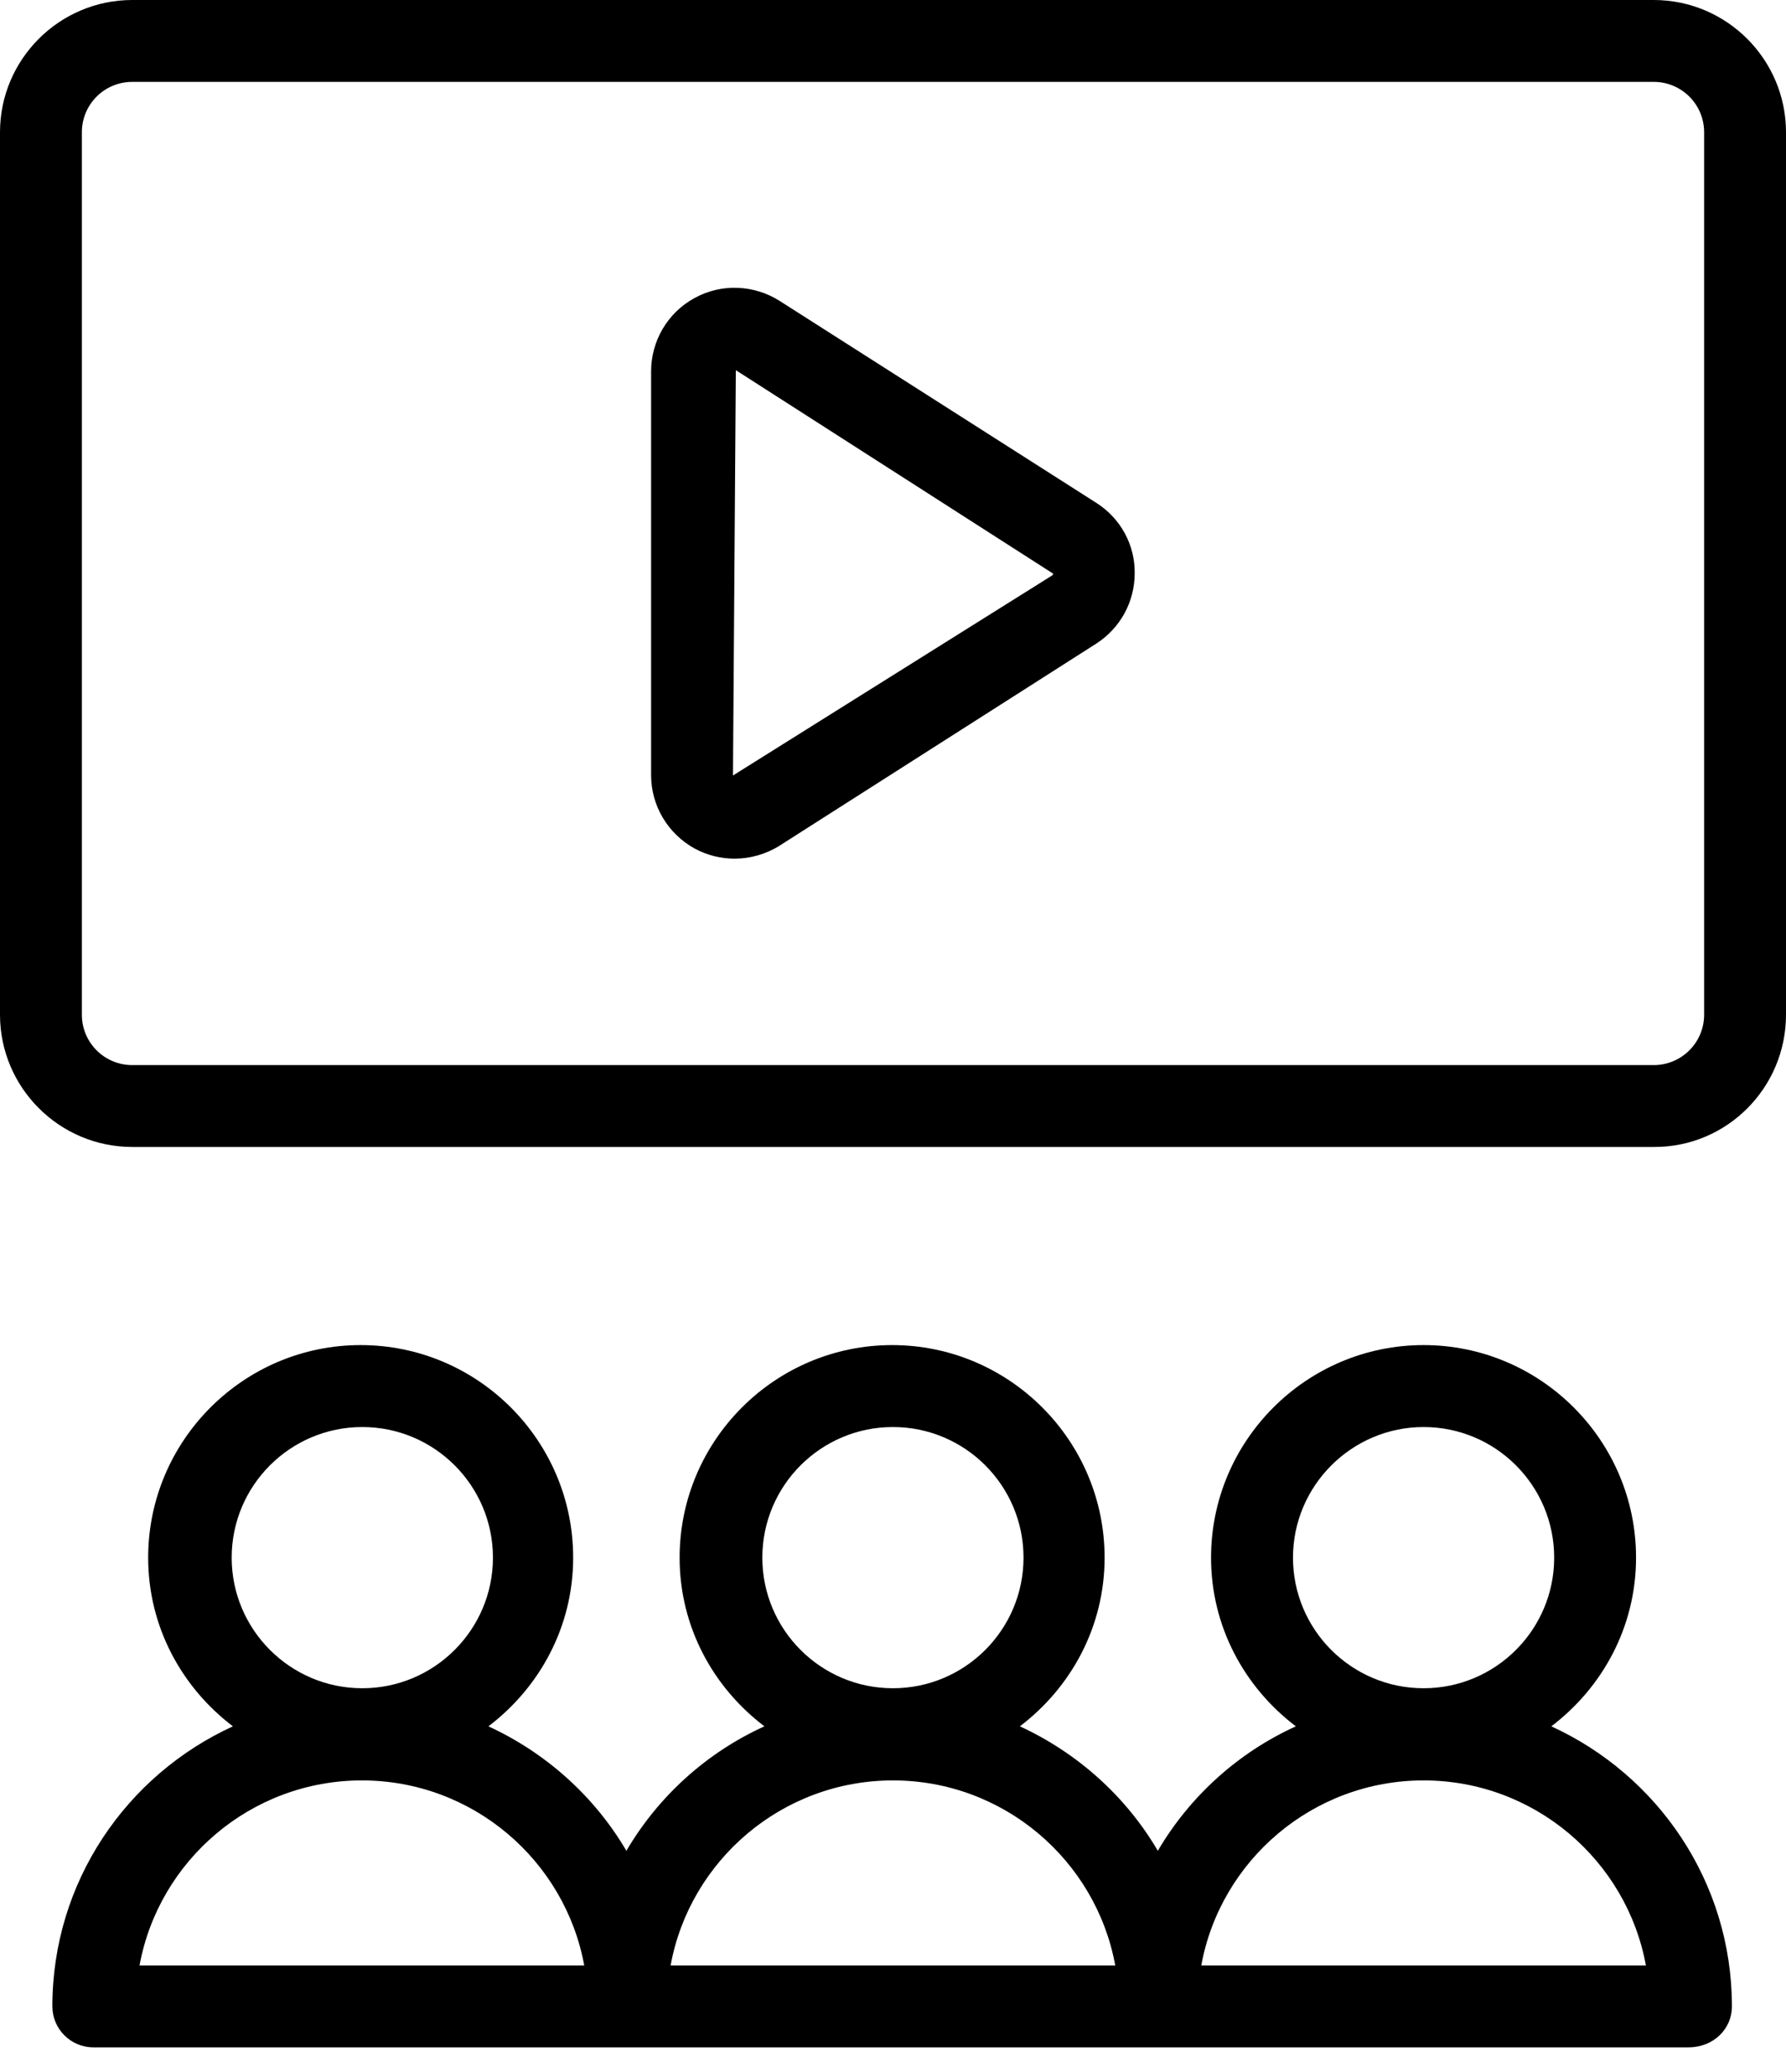 <svg width="25" height="29" viewBox="0 0 25 29" fill="none" xmlns="http://www.w3.org/2000/svg">
<path d="M25 14.202V1.851C25 0.831 24.169 0 23.149 0H1.851C0.831 0 0 0.831 0 1.851V14.202C0 15.222 0.831 16.053 1.851 16.053H23.149C24.169 16.059 25 15.228 25 14.202ZM23.854 14.202C23.854 14.592 23.538 14.907 23.149 14.907H1.851C1.461 14.907 1.146 14.592 1.146 14.202V1.851C1.146 1.461 1.461 1.146 1.851 1.146H23.149C23.538 1.146 23.854 1.461 23.854 1.851V14.202Z" fill="black"/>
<path d="M24.243 28.082C24.243 26.34 23.205 24.844 21.715 24.162C22.431 23.618 22.901 22.769 22.901 21.801C22.901 20.162 21.566 18.826 19.927 18.826C18.288 18.826 16.952 20.162 16.952 21.801C16.952 22.769 17.422 23.618 18.139 24.162C17.331 24.529 16.654 25.142 16.207 25.904C15.76 25.142 15.084 24.535 14.276 24.162C14.992 23.618 15.462 22.769 15.462 21.801C15.462 20.162 14.127 18.826 12.488 18.826C10.848 18.826 9.513 20.162 9.513 21.801C9.513 22.769 9.983 23.618 10.7 24.162C9.891 24.529 9.215 25.142 8.768 25.904C8.321 25.142 7.645 24.535 6.837 24.162C7.553 23.618 8.023 22.769 8.023 21.801C8.023 20.162 6.688 18.826 5.048 18.826C3.409 18.826 2.074 20.162 2.074 21.801C2.074 22.769 2.544 23.618 3.26 24.162C1.77 24.844 0.733 26.34 0.733 28.082C0.733 28.398 0.991 28.655 1.306 28.655H8.734H8.779H16.161H16.207H23.635C23.985 28.655 24.243 28.398 24.243 28.082ZM19.927 19.973C20.936 19.973 21.755 20.792 21.755 21.801C21.755 22.809 20.936 23.629 19.927 23.629C18.918 23.629 18.099 22.809 18.099 21.801C18.099 20.792 18.924 19.973 19.927 19.973ZM12.499 19.973C13.508 19.973 14.327 20.792 14.327 21.801C14.327 22.809 13.508 23.629 12.499 23.629C11.49 23.629 10.671 22.809 10.671 21.801C10.671 20.792 11.49 19.973 12.499 19.973ZM5.071 19.973C6.08 19.973 6.9 20.792 6.9 21.801C6.9 22.809 6.08 23.629 5.071 23.629C4.063 23.629 3.243 22.809 3.243 21.801C3.243 20.792 4.063 19.973 5.071 19.973ZM1.953 27.509C2.223 26.036 3.518 24.919 5.066 24.919C6.613 24.919 7.908 26.036 8.178 27.509H1.953ZM9.387 27.509C9.656 26.036 10.952 24.919 12.499 24.919C14.047 24.919 15.342 26.036 15.611 27.509H9.387ZM16.815 27.509C17.084 26.036 18.379 24.919 19.927 24.919C21.474 24.919 22.77 26.036 23.039 27.509H16.815Z" fill="black"/>
<path d="M15.344 7.037L10.914 4.212C10.553 3.983 10.094 3.965 9.721 4.172C9.343 4.378 9.114 4.774 9.114 5.198V10.849C9.114 11.279 9.349 11.668 9.721 11.875C9.899 11.972 10.094 12.018 10.283 12.018C10.501 12.018 10.724 11.955 10.914 11.835L15.344 9.009C15.682 8.791 15.883 8.424 15.883 8.023C15.888 7.628 15.688 7.255 15.344 7.037ZM14.731 8.052L10.26 10.854L10.3 5.181L14.742 8.029C14.742 8.04 14.736 8.046 14.731 8.052Z" fill="black"/>
</svg>
